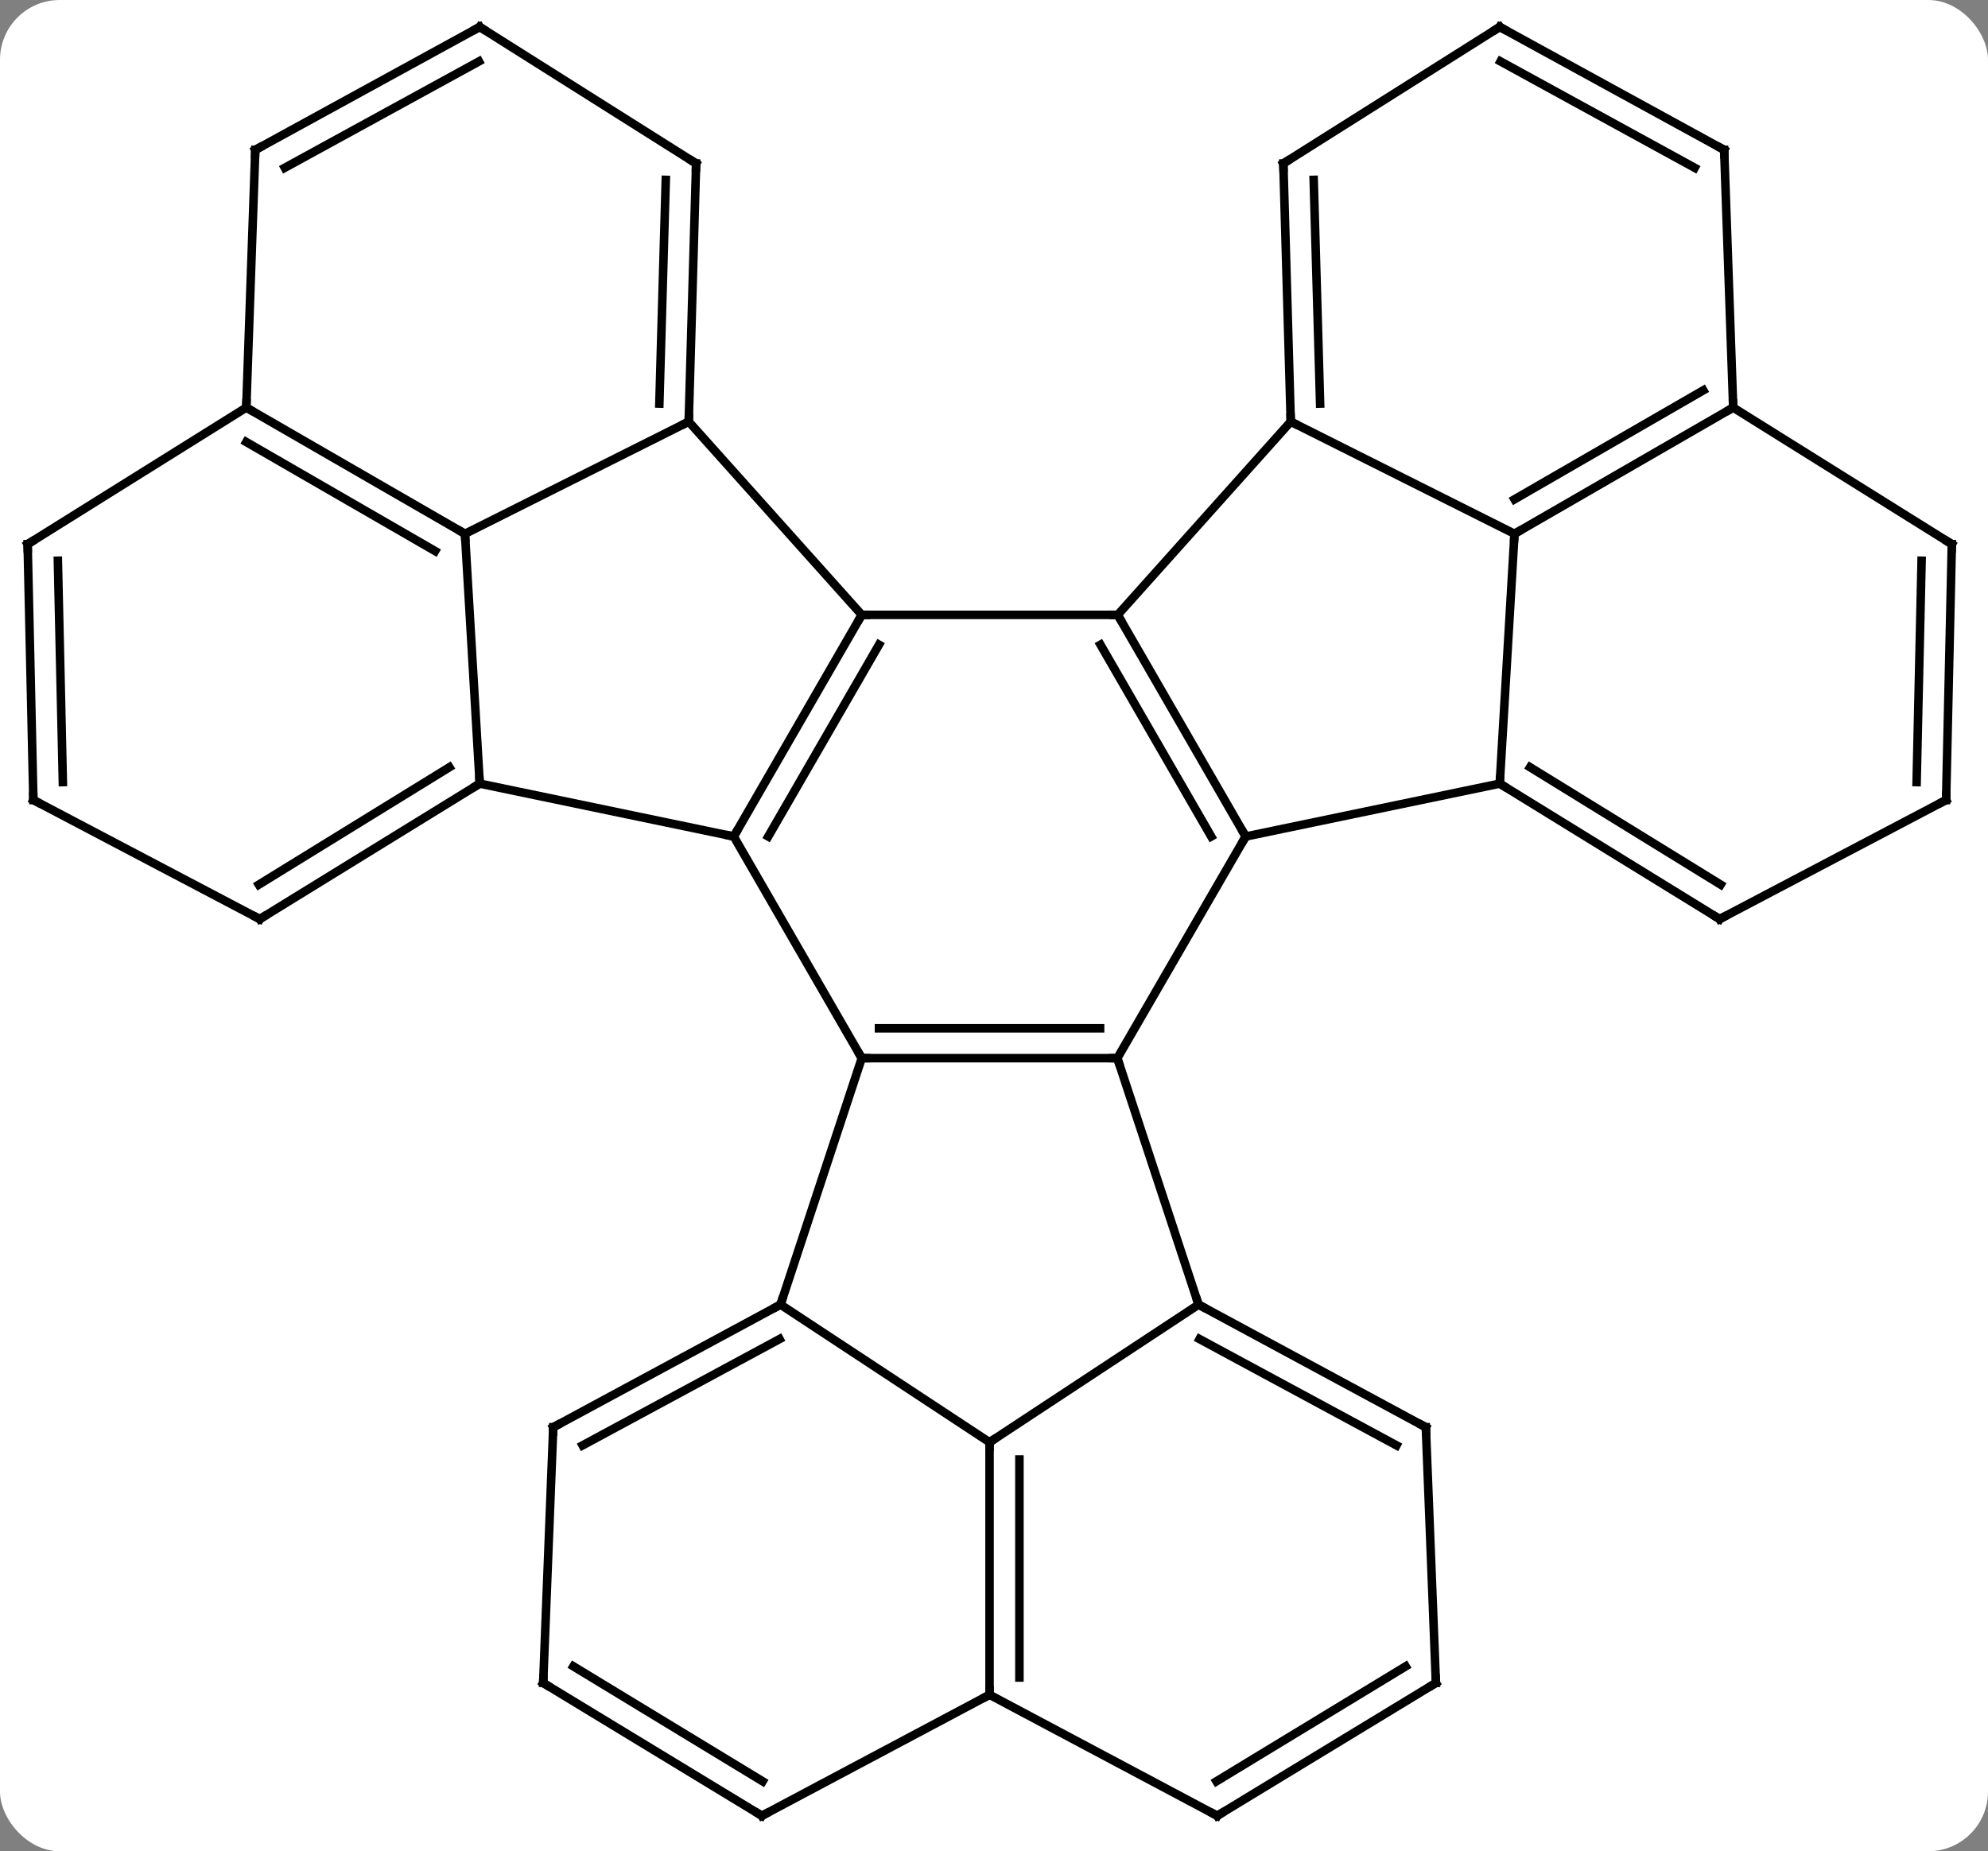 <svg width="233" viewBox="0 0 233 217" style="fill-opacity:1; color-rendering:auto; color-interpolation:auto; text-rendering:auto; stroke:black; stroke-linecap:square; stroke-miterlimit:10; shape-rendering:auto; stroke-opacity:1; fill:black; stroke-dasharray:none; font-weight:normal; stroke-width:1; font-family:'Open Sans'; font-style:normal; stroke-linejoin:miter; font-size:12; stroke-dashoffset:0; image-rendering:auto;" height="217" class="cas-substance-image" xmlns:xlink="http://www.w3.org/1999/xlink" xmlns="http://www.w3.org/2000/svg"><rect x="0" y="0" width="233" height="217" fill="#808080" stroke="none"/><svg class="cas-substance-single-component"><rect y="0" x="0" width="233" stroke="none" ry="7" rx="7" height="217" fill="white" class="cas-substance-group"/><svg y="0" x="0" width="233" viewBox="0 0 233 217" style="fill:black;" height="217" class="cas-substance-single-component-image"><svg><g><g transform="translate(116,108)" style="text-rendering:geometricPrecision; color-rendering:optimizeQuality; color-interpolation:linearRGB; stroke-linecap:butt; image-rendering:optimizeQuality;"><line y2="-9.948" y1="16.035" x2="30" x1="14.955" style="fill:none;"/><line y2="16.035" y1="16.035" x2="-15" x1="14.955" style="fill:none;"/><line y2="12.535" y1="12.535" x2="-12.979" x1="12.934" style="fill:none;"/><line y2="44.922" y1="16.035" x2="24.474" x1="14.955" style="fill:none;"/><line y2="-35.928" y1="-9.948" x2="15" x1="30" style="fill:none;"/><line y2="-32.428" y1="-9.948" x2="12.979" x1="25.959" style="fill:none;"/><line y2="-16.146" y1="-9.948" x2="59.775" x1="30" style="fill:none;"/><line y2="-9.948" y1="16.035" x2="-30" x1="-15" style="fill:none;"/><line y2="44.922" y1="16.035" x2="-24.519" x1="-15" style="fill:none;"/><line y2="61.059" y1="44.922" x2="-0.021" x1="24.474" style="fill:none;"/><line y2="59.301" y1="44.922" x2="51.114" x1="24.474" style="fill:none;"/><line y2="61.421" y1="48.962" x2="47.673" x1="24.59" style="fill:none;"/><line y2="-35.928" y1="-35.928" x2="-15" x1="15" style="fill:none;"/><line y2="-58.575" y1="-35.928" x2="35.28" x1="15" style="fill:none;"/><line y2="-45.429" y1="-16.146" x2="61.503" x1="59.775" style="fill:none;"/><line y2="-0.267" y1="-16.146" x2="85.551" x1="59.775" style="fill:none;"/><line y2="-4.307" y1="-18.066" x2="85.666" x1="63.331" style="fill:none;"/><line y2="-35.928" y1="-9.948" x2="-15" x1="-30" style="fill:none;"/><line y2="-32.428" y1="-9.948" x2="-12.979" x1="-25.959" style="fill:none;"/><line y2="-16.146" y1="-9.948" x2="-59.775" x1="-30" style="fill:none;"/><line y2="61.059" y1="44.922" x2="-0.021" x1="-24.519" style="fill:none;"/><line y2="59.301" y1="44.922" x2="-51.159" x1="-24.519" style="fill:none;"/><line y2="61.421" y1="48.962" x2="-47.718" x1="-24.635" style="fill:none;"/><line y2="90.654" y1="61.059" x2="-0.021" x1="-0.021" style="fill:none;"/><line y2="88.633" y1="63.08" x2="3.479" x1="3.479" style="fill:none;"/><line y2="89.268" y1="59.301" x2="52.293" x1="51.114" style="fill:none;"/><line y2="-58.575" y1="-35.928" x2="-35.28" x1="-15" style="fill:none;"/><line y2="-45.429" y1="-58.575" x2="61.503" x1="35.28" style="fill:none;"/><line y2="-88.836" y1="-58.575" x2="34.413" x1="35.28" style="fill:none;"/><line y2="-86.916" y1="-60.695" x2="37.969" x1="38.721" style="fill:none;"/><line y2="-60.228" y1="-45.429" x2="87.135" x1="61.503" style="fill:none;"/><line y2="-62.249" y1="-49.471" x2="83.635" x1="61.503" style="fill:none;"/><line y2="-14.226" y1="-0.267" x2="112.089" x1="85.551" style="fill:none;"/><line y2="-45.429" y1="-16.146" x2="-61.503" x1="-59.775" style="fill:none;"/><line y2="-0.267" y1="-16.146" x2="-85.551" x1="-59.775" style="fill:none;"/><line y2="-4.307" y1="-18.066" x2="-85.666" x1="-63.331" style="fill:none;"/><line y2="89.268" y1="59.301" x2="-52.338" x1="-51.159" style="fill:none;"/><line y2="104.841" y1="90.654" x2="-26.706" x1="-0.021" style="fill:none;"/><line y2="104.841" y1="90.654" x2="26.661" x1="-0.021" style="fill:none;"/><line y2="104.841" y1="89.268" x2="26.661" x1="52.293" style="fill:none;"/><line y2="100.801" y1="87.326" x2="26.571" x1="48.749" style="fill:none;"/><line y2="-45.429" y1="-58.575" x2="-61.503" x1="-35.28" style="fill:none;"/><line y2="-88.836" y1="-58.575" x2="-34.413" x1="-35.28" style="fill:none;"/><line y2="-86.916" y1="-60.695" x2="-37.969" x1="-38.721" style="fill:none;"/><line y2="-104.841" y1="-88.836" x2="59.775" x1="34.413" style="fill:none;"/><line y2="-90.429" y1="-60.228" x2="86.079" x1="87.135" style="fill:none;"/><line y2="-44.214" y1="-60.228" x2="112.761" x1="87.135" style="fill:none;"/><line y2="-44.214" y1="-14.226" x2="112.761" x1="112.089" style="fill:none;"/><line y2="-42.272" y1="-16.325" x2="109.217" x1="108.635" style="fill:none;"/><line y2="-60.228" y1="-45.429" x2="-87.135" x1="-61.503" style="fill:none;"/><line y2="-56.187" y1="-43.408" x2="-87.135" x1="-65.003" style="fill:none;"/><line y2="-14.226" y1="-0.267" x2="-112.089" x1="-85.551" style="fill:none;"/><line y2="104.841" y1="89.268" x2="-26.706" x1="-52.338" style="fill:none;"/><line y2="100.801" y1="87.326" x2="-26.616" x1="-48.794" style="fill:none;"/><line y2="-104.841" y1="-88.836" x2="-59.775" x1="-34.413" style="fill:none;"/><line y2="-90.429" y1="-104.841" x2="86.079" x1="59.775" style="fill:none;"/><line y2="-88.331" y1="-100.801" x2="82.625" x1="59.865" style="fill:none;"/><line y2="-90.429" y1="-60.228" x2="-86.079" x1="-87.135" style="fill:none;"/><line y2="-44.214" y1="-60.228" x2="-112.761" x1="-87.135" style="fill:none;"/><line y2="-44.214" y1="-14.226" x2="-112.761" x1="-112.089" style="fill:none;"/><line y2="-42.272" y1="-16.325" x2="-109.217" x1="-108.635" style="fill:none;"/><line y2="-90.429" y1="-104.841" x2="-86.079" x1="-59.775" style="fill:none;"/><line y2="-88.331" y1="-100.801" x2="-82.625" x1="-59.865" style="fill:none;"/><path style="fill:none; stroke-miterlimit:5;" d="M14.455 16.035 L14.955 16.035 L15.111 16.51"/><path style="fill:none; stroke-miterlimit:5;" d="M29.75 -10.381 L30 -9.948 L29.75 -9.515"/><path style="fill:none; stroke-miterlimit:5;" d="M-14.5 16.035 L-15 16.035 L-15.25 15.602"/><path style="fill:none; stroke-miterlimit:5;" d="M24.914 45.16 L24.474 44.922 L24.317 44.447"/><path style="fill:none; stroke-miterlimit:5;" d="M15.25 -35.495 L15 -35.928 L14.5 -35.928"/><path style="fill:none; stroke-miterlimit:5;" d="M60.201 -15.884 L59.775 -16.146 L59.804 -16.645"/><path style="fill:none; stroke-miterlimit:5;" d="M-29.75 -10.381 L-30 -9.948 L-30.489 -10.05"/><path style="fill:none; stroke-miterlimit:5;" d="M-24.959 45.16 L-24.519 44.922 L-24.363 44.447"/><path style="fill:none; stroke-miterlimit:5;" d="M-0.021 61.559 L-0.021 61.059 L0.397 60.784"/><path style="fill:none; stroke-miterlimit:5;" d="M50.674 59.063 L51.114 59.301 L51.134 59.801"/><path style="fill:none; stroke-miterlimit:5;" d="M-15.25 -35.495 L-15 -35.928 L-14.5 -35.928"/><path style="fill:none; stroke-miterlimit:5;" d="M35.266 -59.075 L35.28 -58.575 L35.727 -58.351"/><path style="fill:none; stroke-miterlimit:5;" d="M61.936 -45.679 L61.503 -45.429 L61.474 -44.93"/><path style="fill:none; stroke-miterlimit:5;" d="M85.125 -0.529 L85.551 -0.267 L85.993 -0.5"/><path style="fill:none; stroke-miterlimit:5;" d="M-60.201 -15.884 L-59.775 -16.146 L-59.804 -16.645"/><path style="fill:none; stroke-miterlimit:5;" d="M-50.719 59.063 L-51.159 59.301 L-51.179 59.801"/><path style="fill:none; stroke-miterlimit:5;" d="M-0.021 90.154 L-0.021 90.654 L-0.463 90.889"/><path style="fill:none; stroke-miterlimit:5;" d="M52.273 88.768 L52.293 89.268 L51.866 89.528"/><path style="fill:none; stroke-miterlimit:5;" d="M-35.266 -59.075 L-35.28 -58.575 L-35.727 -58.351"/><path style="fill:none; stroke-miterlimit:5;" d="M34.427 -88.336 L34.413 -88.836 L34.836 -89.103"/><path style="fill:none; stroke-miterlimit:5;" d="M86.702 -59.978 L87.135 -60.228 L87.118 -60.728"/><path style="fill:none; stroke-miterlimit:5;" d="M111.647 -13.993 L112.089 -14.226 L112.1 -14.726"/><path style="fill:none; stroke-miterlimit:5;" d="M-61.936 -45.679 L-61.503 -45.429 L-61.474 -44.93"/><path style="fill:none; stroke-miterlimit:5;" d="M-85.125 -0.529 L-85.551 -0.267 L-85.993 -0.5"/><path style="fill:none; stroke-miterlimit:5;" d="M-52.318 88.768 L-52.338 89.268 L-51.911 89.528"/><path style="fill:none; stroke-miterlimit:5;" d="M-26.265 104.606 L-26.706 104.841 L-27.133 104.581"/><path style="fill:none; stroke-miterlimit:5;" d="M26.22 104.606 L26.661 104.841 L27.088 104.581"/><path style="fill:none; stroke-miterlimit:5;" d="M-34.427 -88.336 L-34.413 -88.836 L-34.836 -89.103"/><path style="fill:none; stroke-miterlimit:5;" d="M59.352 -104.574 L59.775 -104.841 L60.214 -104.601"/><path style="fill:none; stroke-miterlimit:5;" d="M86.097 -89.929 L86.079 -90.429 L85.641 -90.669"/><path style="fill:none; stroke-miterlimit:5;" d="M112.337 -44.479 L112.761 -44.214 L112.75 -43.714"/><path style="fill:none; stroke-miterlimit:5;" d="M-86.702 -59.978 L-87.135 -60.228 L-87.118 -60.728"/><path style="fill:none; stroke-miterlimit:5;" d="M-111.647 -13.993 L-112.089 -14.226 L-112.1 -14.726"/><path style="fill:none; stroke-miterlimit:5;" d="M-59.352 -104.574 L-59.775 -104.841 L-60.214 -104.601"/><path style="fill:none; stroke-miterlimit:5;" d="M-86.097 -89.929 L-86.079 -90.429 L-85.641 -90.669"/><path style="fill:none; stroke-miterlimit:5;" d="M-112.337 -44.479 L-112.761 -44.214 L-112.75 -43.714"/></g></g></svg></svg></svg></svg>